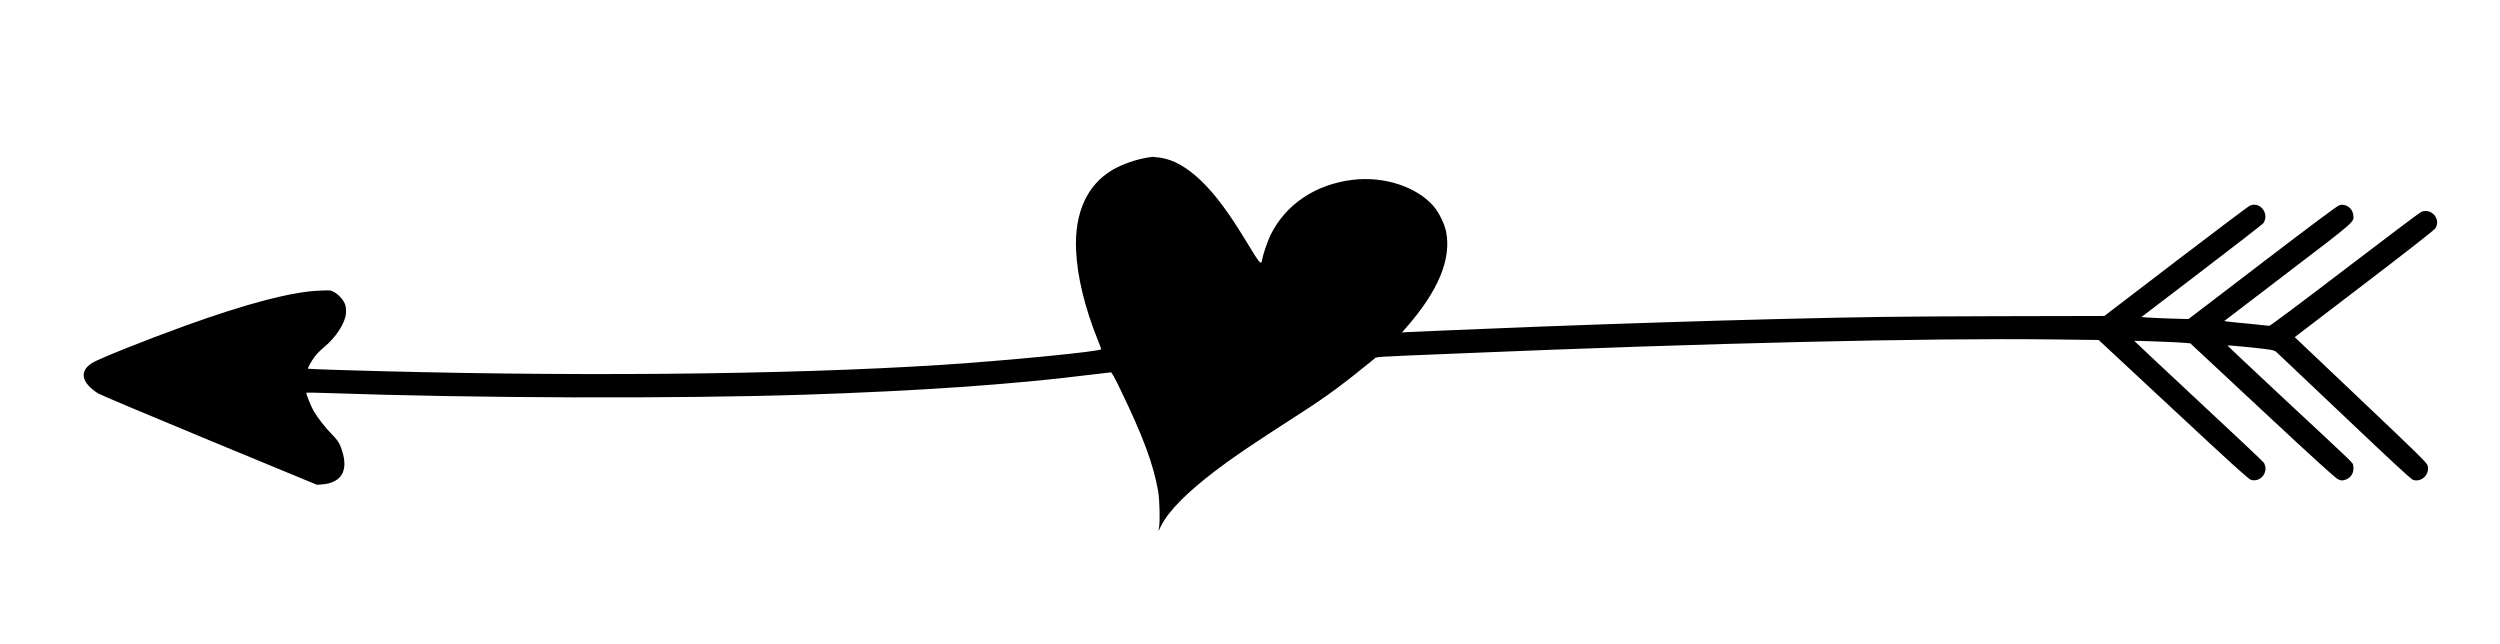 <?xml version="1.0" standalone="no"?>
<!DOCTYPE svg PUBLIC "-//W3C//DTD SVG 20010904//EN"
 "http://www.w3.org/TR/2001/REC-SVG-20010904/DTD/svg10.dtd">
<svg version="1.0" xmlns="http://www.w3.org/2000/svg"
 width="3142pt" height="810pt" viewBox="0 0 3142 810"
 preserveAspectRatio="xMidYMid meet">
<g transform="translate(0,810) scale(0.1,-0.1)"
fill="#000000" stroke="none">
<path d="M14425 6120 c-140 -21 -324 -85 -443 -155 -319 -187 -479 -540 -458
-1010 15 -332 108 -718 275 -1133 22 -56 41 -106 41 -111 0 -27 -1168 -142
-1995 -196 -1979 -128 -4802 -152 -7615 -64 -195 6 -357 13 -359 15 -7 6 43
97 85 153 23 31 77 85 118 119 148 121 265 303 274 424 3 32 -1 79 -8 103 -15
55 -76 126 -137 162 -44 26 -46 26 -191 20 -342 -13 -908 -161 -1687 -442
-493 -178 -1088 -416 -1168 -467 -164 -104 -135 -247 75 -382 29 -18 660 -284
1402 -591 l1350 -558 75 6 c105 8 194 53 234 119 53 86 47 210 -18 370 -17 41
-44 78 -95 130 -90 91 -184 211 -238 303 -38 66 -99 221 -91 230 3 2 121 0
264 -5 1863 -65 4377 -73 6015 -20 1410 46 2610 129 3540 246 151 18 282 34
291 34 11 0 48 -65 117 -209 289 -597 417 -941 478 -1286 18 -107 25 -374 11
-455 l-8 -45 35 68 c95 187 318 413 676 686 236 180 432 313 1088 736 315 202
526 358 914 675 35 28 -79 21 1088 69 3090 129 5847 194 7436 175 l580 -7 938
-873 c749 -698 946 -876 977 -885 76 -23 156 24 177 104 10 34 6 62 -13 109
-4 9 -373 358 -821 774 -447 417 -812 759 -811 760 4 4 539 -17 623 -24 l82
-7 906 -845 c659 -614 919 -850 951 -864 39 -17 49 -18 87 -7 78 24 119 94
103 177 -8 44 73 -35 -847 822 -405 378 -735 688 -733 690 4 5 318 -25 470
-44 107 -14 123 -18 150 -43 17 -16 401 -380 854 -809 582 -552 833 -785 858
-793 106 -35 213 69 184 178 -10 38 -94 120 -841 829 l-830 787 41 31 c22 17
414 317 872 666 495 378 841 649 854 669 77 114 -50 263 -177 208 -19 -8 -453
-335 -965 -726 -539 -412 -936 -709 -945 -706 -8 2 -116 13 -240 25 -124 11
-248 24 -276 28 l-50 7 797 609 c861 656 836 635 826 722 -10 88 -95 150 -176
125 -25 -7 -360 -257 -967 -721 l-929 -710 -210 6 c-115 4 -249 9 -296 13
l-86 6 760 580 c418 319 766 589 774 601 80 122 -48 281 -175 217 -20 -10
-439 -326 -931 -701 l-893 -683 -1377 -3 c-1275 -4 -1579 -8 -2736 -36 -859
-21 -2062 -60 -2980 -95 -836 -33 -1613 -65 -1673 -69 l-63 -5 53 60 c404 461
571 861 503 1207 -20 97 -88 238 -153 315 -212 249 -625 385 -1022 337 -466
-57 -838 -306 -1029 -688 -37 -74 -97 -248 -107 -309 -13 -81 -25 -67 -194
212 -225 372 -394 599 -572 771 -181 174 -350 269 -521 293 -43 6 -84 10 -90
10 -7 -1 -34 -5 -62 -9z"/>
</g>
</svg>
